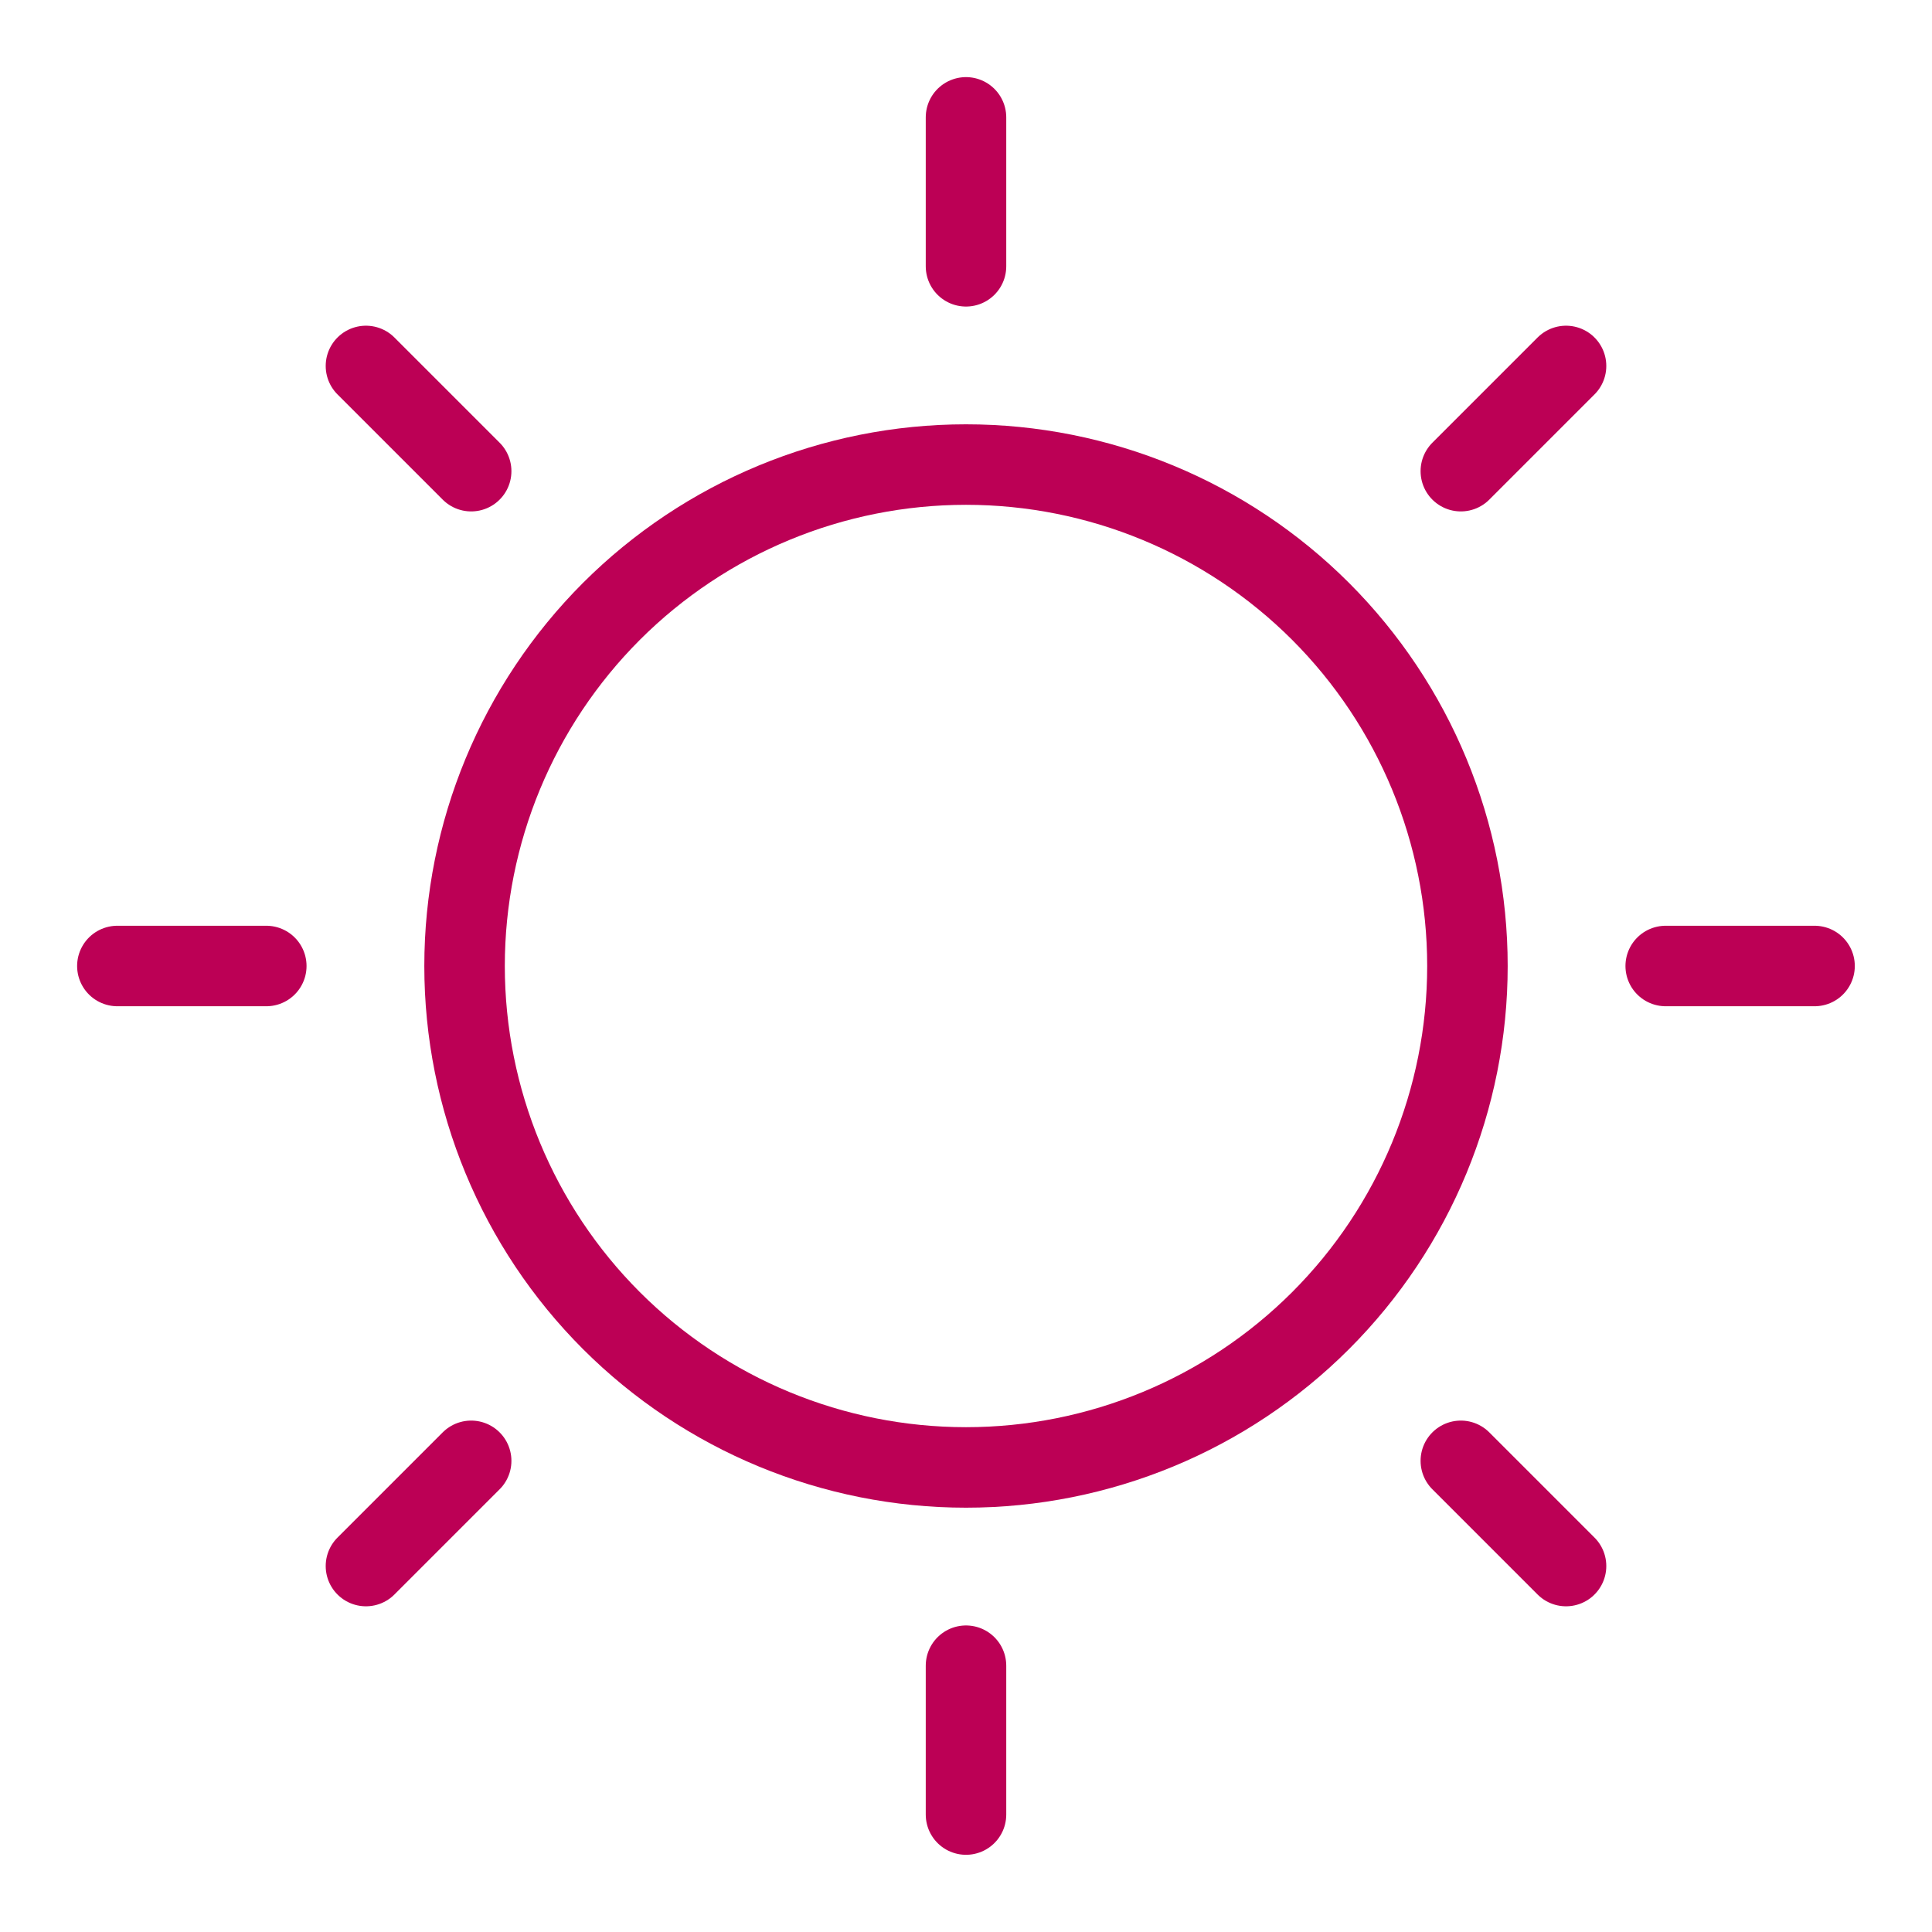 <svg width="24" height="24" viewBox="0 0 24 24" fill="none" xmlns="http://www.w3.org/2000/svg">
<g clip-path="url(#clip0_16777_12517)">
<path d="M5.771 12C5.771 13.652 6.427 15.237 7.595 16.405C8.764 17.573 10.348 18.229 12 18.229C13.652 18.229 15.237 17.573 16.405 16.405C17.573 15.237 18.229 13.652 18.229 12C18.229 10.348 17.573 8.764 16.405 7.595C15.237 6.427 13.652 5.771 12 5.771C10.348 5.771 8.764 6.427 7.595 7.595C6.427 8.764 5.771 10.348 5.771 12Z" stroke="#BC0055" stroke-linecap="round" stroke-linejoin="round"/>
<path d="M12 3.308V1.458" stroke="#BC0055" stroke-linecap="round" stroke-linejoin="round"/>
<path d="M12 22.541V20.692" stroke="#BC0055" stroke-linecap="round" stroke-linejoin="round"/>
<path d="M20.692 12H22.541" stroke="#BC0055" stroke-linecap="round" stroke-linejoin="round"/>
<path d="M1.458 12H3.308" stroke="#BC0055" stroke-linecap="round" stroke-linejoin="round"/>
<path d="M18.147 5.853L19.454 4.546" stroke="#BC0055" stroke-linecap="round" stroke-linejoin="round"/>
<path d="M4.546 19.454L5.853 18.147" stroke="#BC0055" stroke-linecap="round" stroke-linejoin="round"/>
<path d="M18.147 18.147L19.454 19.454" stroke="#BC0055" stroke-linecap="round" stroke-linejoin="round"/>
<path d="M4.546 4.546L5.853 5.853" stroke="#BC0055" stroke-linecap="round" stroke-linejoin="round"/>
</g>
<defs>
<clipPath id="clip0_16777_12517">
<rect width="24" height="24" fill="white"/>
</clipPath>
</defs>
</svg>
